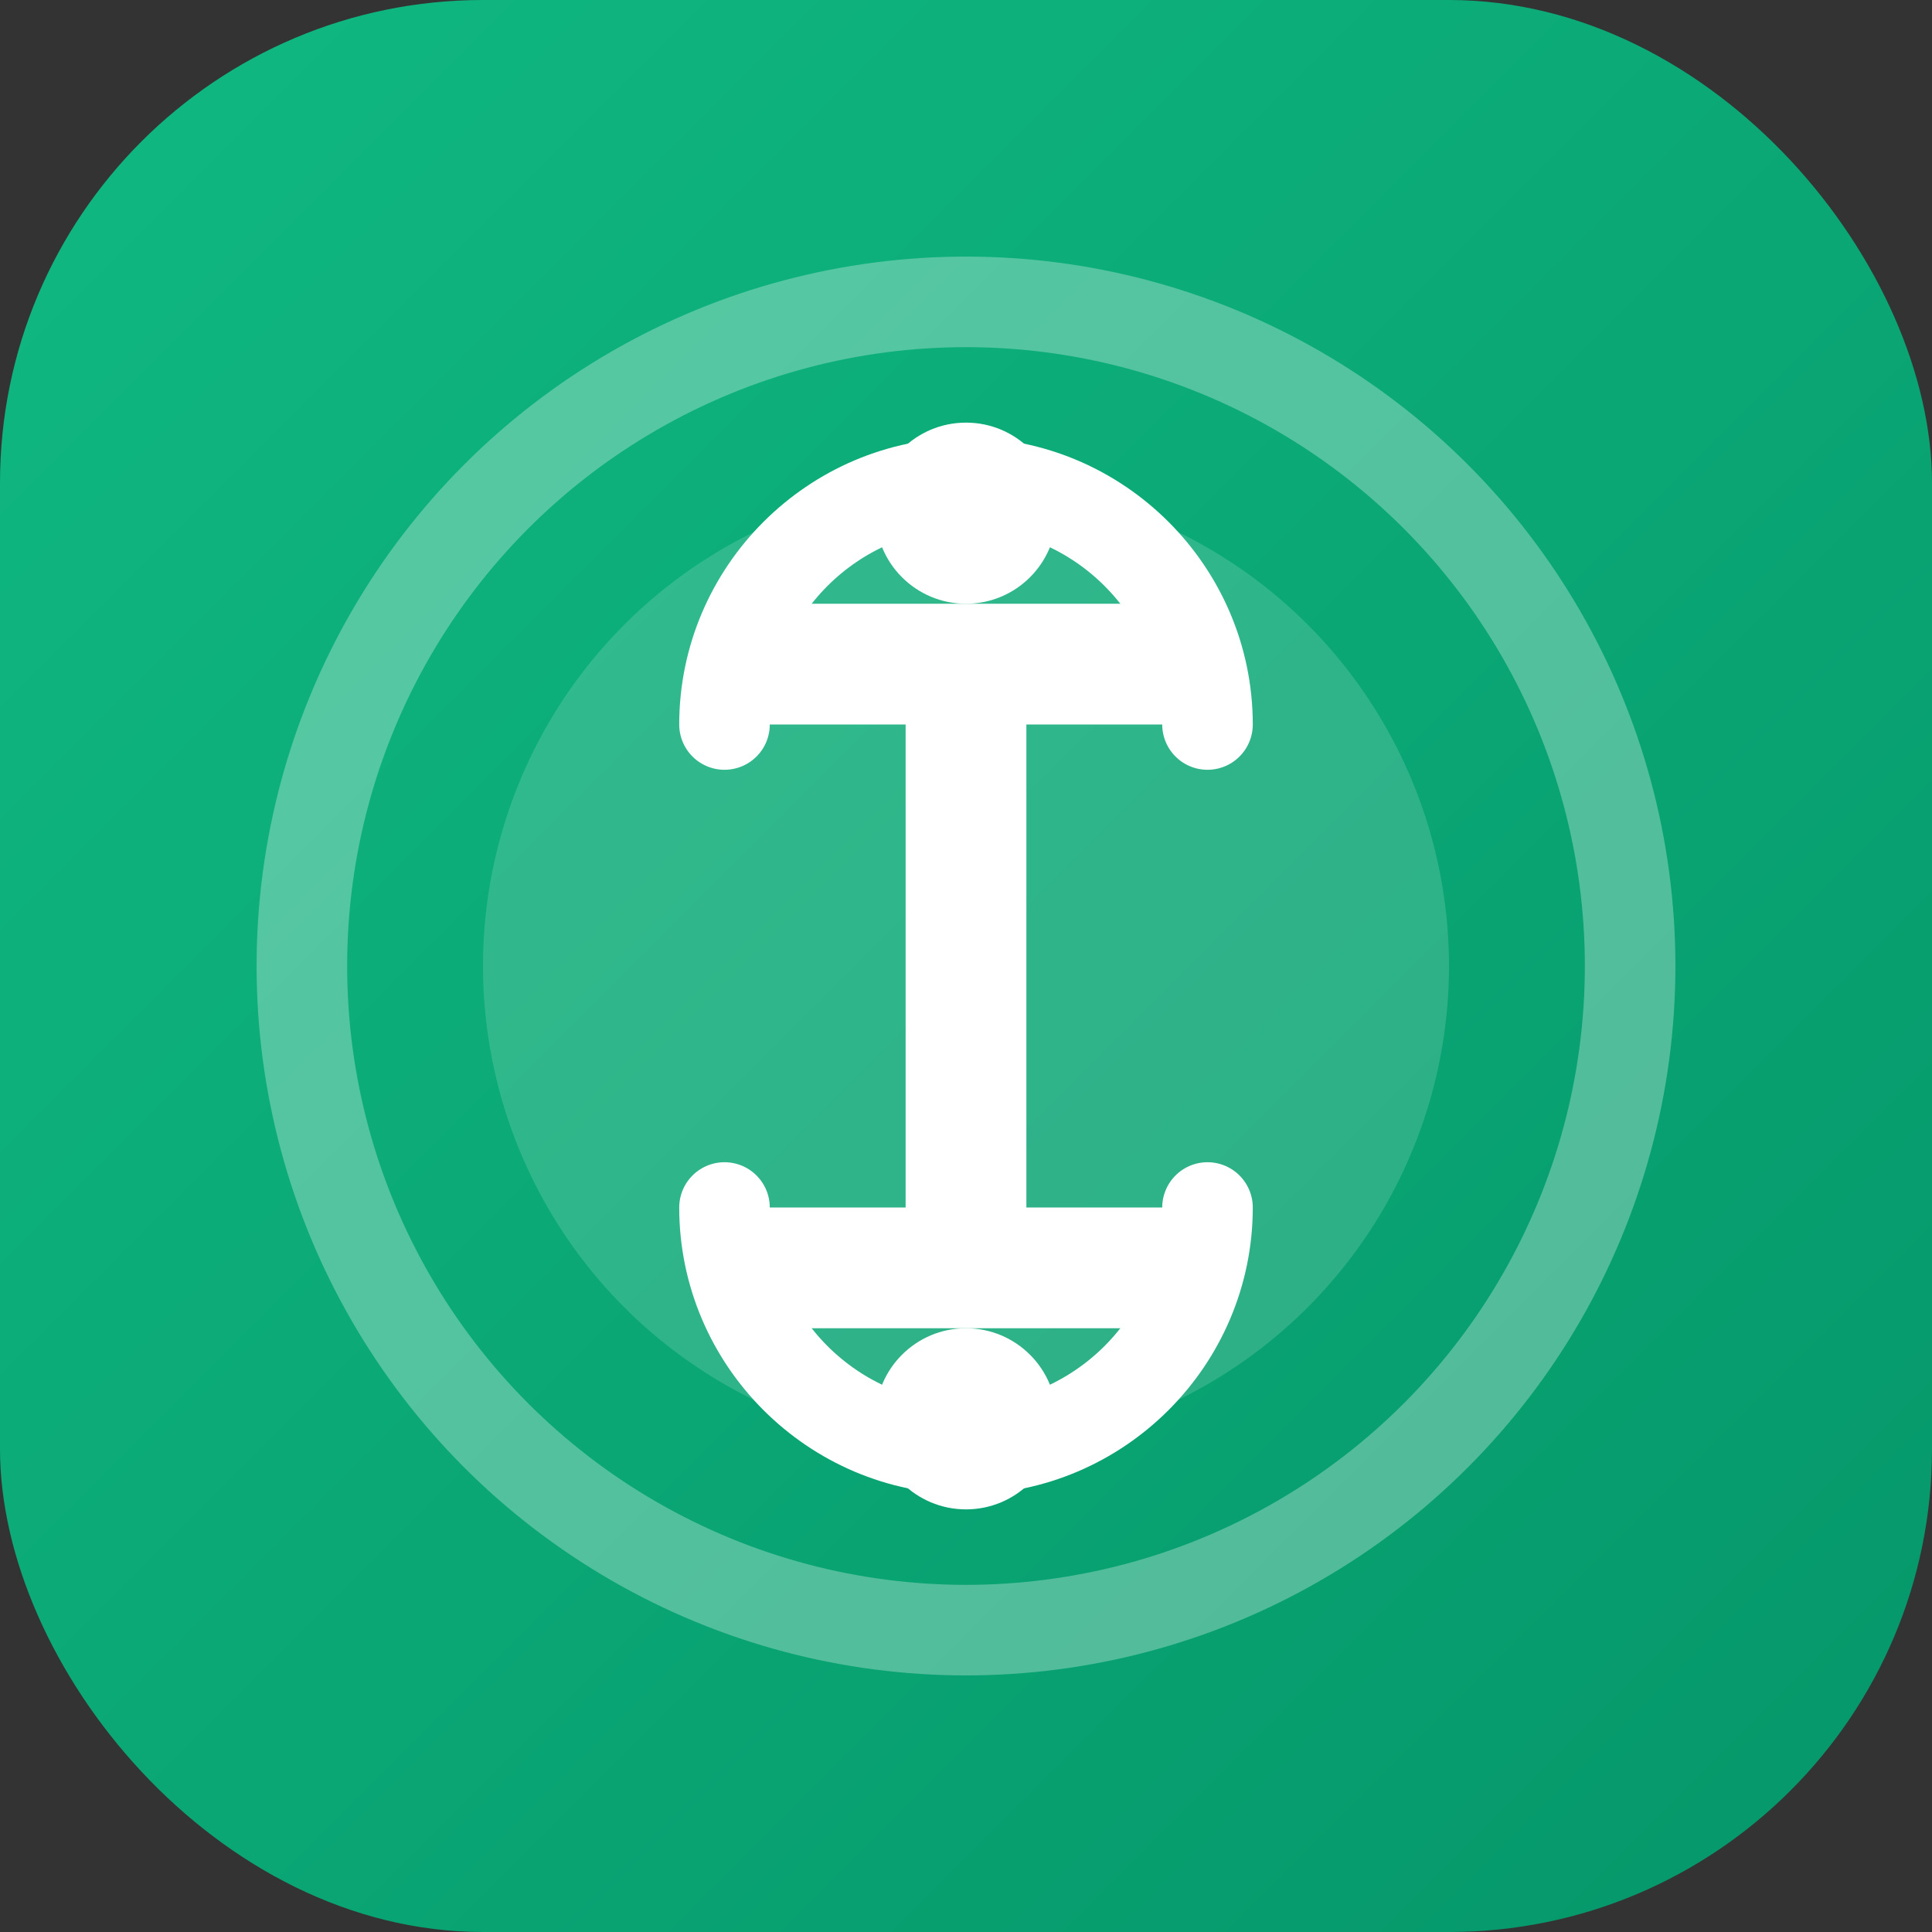 <svg width="32" height="32" viewBox="0 0 32 32" fill="none" xmlns="http://www.w3.org/2000/svg">
  <rect x="0" y="0" width="32" height="32" fill="#333333" stroke="none"/>
  <defs>
    <linearGradient id="grad1" x1="0%" y1="0%" x2="100%" y2="100%">
      <stop offset="0%" style="stop-color:#10b981;stop-opacity:1" />
      <stop offset="100%" style="stop-color:#059669;stop-opacity:1" />
    </linearGradient>
  </defs>
  <rect width="32" height="32" rx="8" fill="url(#grad1)"/>
  <circle cx="16" cy="16" r="11" fill="none" stroke="white" stroke-width="1.5" stroke-opacity="0.3"/>
  <circle cx="16" cy="16" r="8" fill="white" fill-opacity="0.15"/>
  <path d="M12 10h8v2h-3v8h3v2h-8v-2h3v-8h-3v-2z" fill="white"/>
  <circle cx="16" cy="8.5" r="1.5" fill="white"/>
  <circle cx="16" cy="23.5" r="1.5" fill="white"/>
  <path d="M20 12c0-2.2-1.8-4-4-4s-4 1.8-4 4" stroke="white" stroke-width="1.5" fill="none" stroke-linecap="round"/>
  <path d="M12 20c0 2.2 1.8 4 4 4s4-1.8 4-4" stroke="white" stroke-width="1.5" fill="none" stroke-linecap="round"/>
</svg>